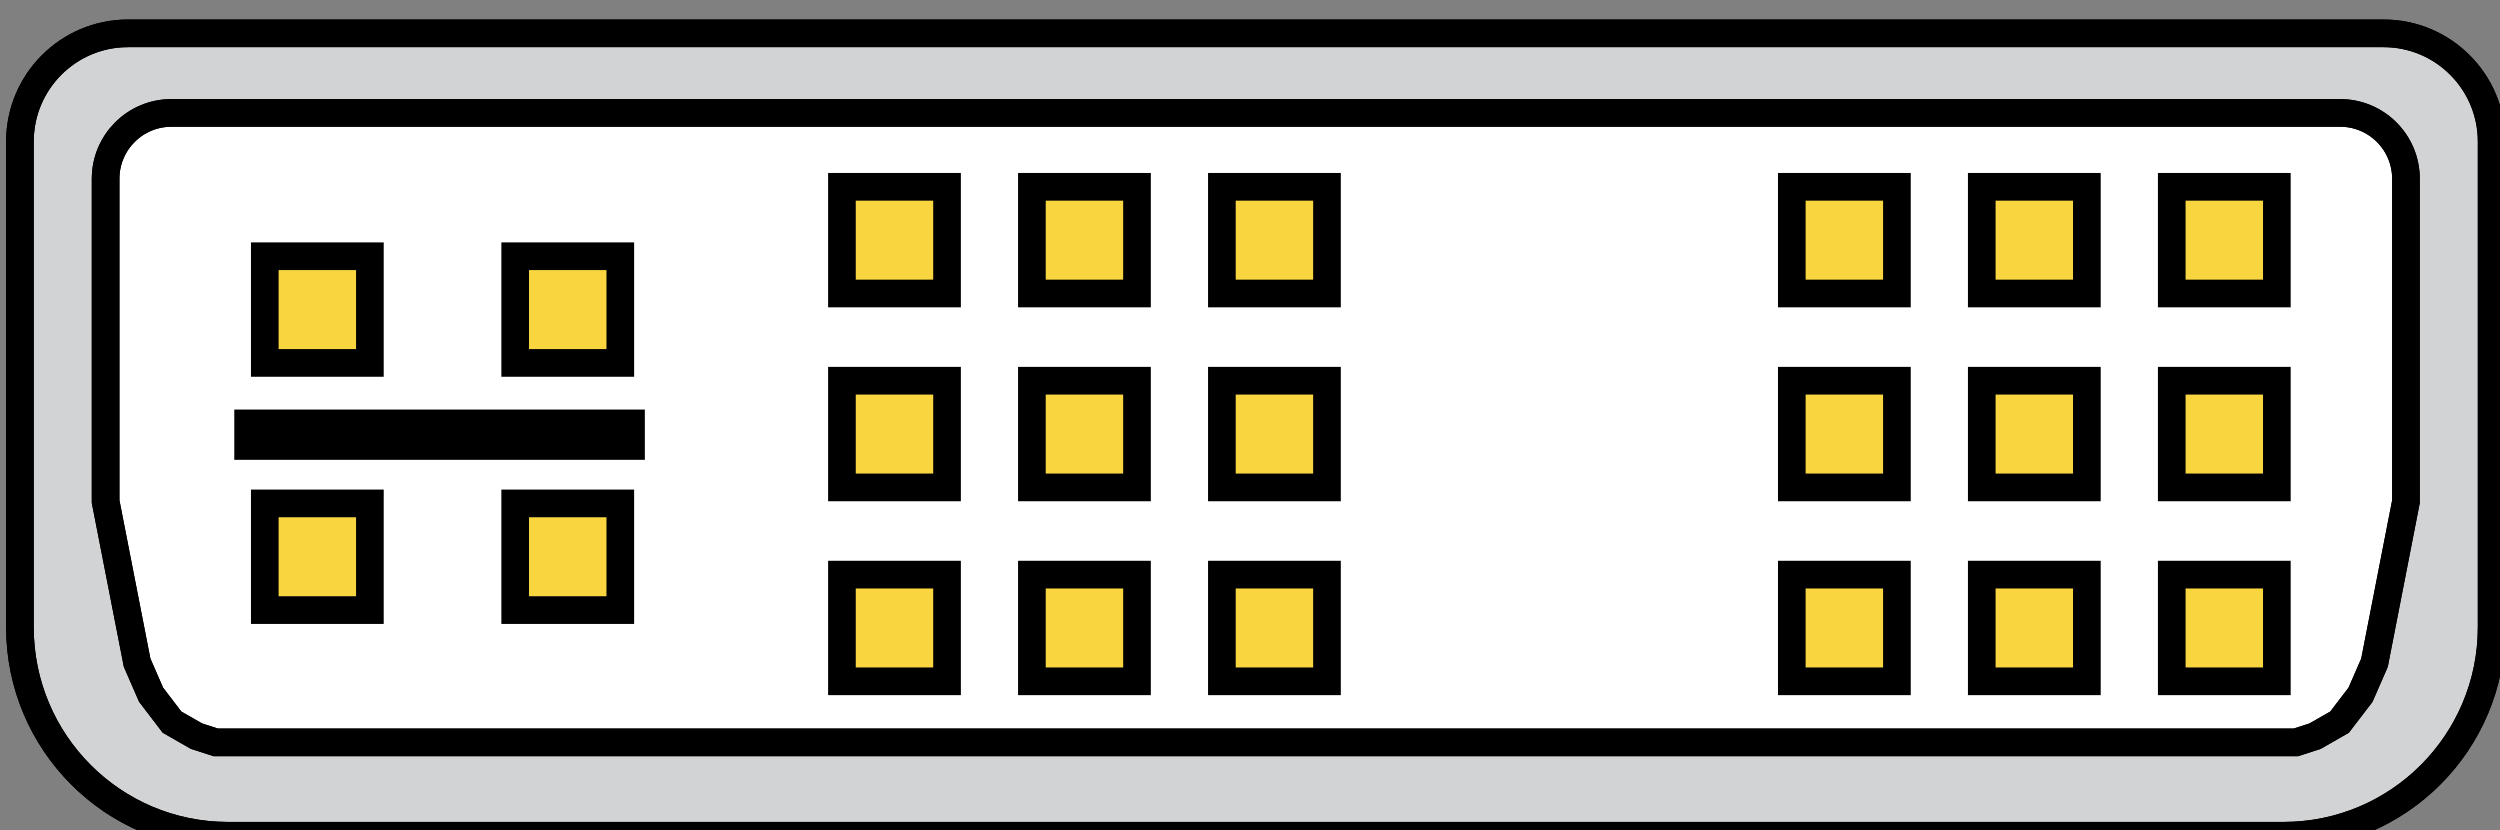 <?xml version="1.0" encoding="UTF-8" standalone="no"?>
<!-- Created with Inkscape (http://www.inkscape.org/) -->

<svg
   version="1.1"
   id="svg2"
   width="90.375"
   height="30.015"
   viewBox="0 0 90.375 30.015"
   xml:space="preserve"
   xmlns="http://www.w3.org/2000/svg"
   xmlns:svg="http://www.w3.org/2000/svg"
   xmlns:rdf="http://www.w3.org/1999/02/22-rdf-syntax-ns#"
   xmlns:cc="http://creativecommons.org/ns#"
   xmlns:dc="http://purl.org/dc/elements/1.1/"><rect x="0" y="0" width="90.375" height="30.015" fill="#808080" stroke="none"/><title
     id="title1">Open Connector Graphics</title><defs
     id="defs6"><linearGradient
       id="linearGradient5590"><stop
         id="stop5592"
         offset="0"
         style="stop-color:#a91616;stop-opacity:1;" /></linearGradient><linearGradient
       id="linearGradient5660"><stop
         id="stop5662"
         offset="0"
         style="stop-color:#000000;stop-opacity:1;" /></linearGradient><style
       type="text/css"
       id="style1">
	.st0{fill:none;stroke:#000000;stroke-width:7;stroke-miterlimit:10;}
	.st1{fill:none;stroke:#000000;stroke-width:3;stroke-miterlimit:10;}
	.st2{fill:none;stroke:#000000;stroke-width:4;stroke-miterlimit:10;}
</style></defs><g
     id="g2466"
     transform="matrix(1.333,0,0,-1.333,884.855,2822.317)"
     style="display:inline"><path
   d="m -601.88,2094.602 h -55.742 c -3.118,0 -5.645,2.531 -5.645,5.654 v 13.172 c 0,1.621 1.312,2.935 2.93,2.935 h 61.171 c 1.618,0 2.93,-1.314 2.93,-2.935 v -13.172 c 0,-3.123 -2.527,-5.654 -5.645,-5.654"
   style="fill:#d1d3d4;fill-opacity:1;fill-rule:nonzero;stroke:#000000;stroke-width:0.75;stroke-dasharray:none"
   id="path2496"
   clip-path="none" /><path
   d="m -601.88,2094.602 h -55.742 c -3.118,0 -5.645,2.531 -5.645,5.654 v 13.172 c 0,1.621 1.312,2.935 2.93,2.935 h 61.171 c 1.618,0 2.93,-1.314 2.93,-2.935 v -13.172 c 0,-3.123 -2.527,-5.654 -5.645,-5.654 z"
   style="fill:none;stroke:#000000;stroke-width:0.75;stroke-linecap:butt;stroke-linejoin:miter;stroke-miterlimit:10;stroke-dasharray:none;stroke-opacity:1"
   id="path2500"
   clip-path="none" /><path
   d="m -657.958,2097.135 -0.52,0.168 -0.664,0.38 -0.568,0.744 -0.379,0.87 -0.854,4.368 v 8.754 c 0,0.987 0.799,1.786 1.784,1.786 h 58.816 c 0.985,0 1.784,-0.8 1.784,-1.786 v -8.754 l -0.853,-4.368 -0.379,-0.87 -0.569,-0.744 -0.664,-0.38 -0.52,-0.168 z"
   style="fill:#ffffff;fill-opacity:1;fill-rule:nonzero;stroke:#000000;stroke-width:0.75;stroke-dasharray:none"
   id="path2504"
   clip-path="none" /><path
   d="m -657.958,2097.135 -0.52,0.168 -0.664,0.38 -0.568,0.744 -0.379,0.87 -0.854,4.368 v 8.754 c 0,0.987 0.799,1.786 1.784,1.786 h 58.816 c 0.985,0 1.784,-0.8 1.784,-1.786 v -8.754 l -0.853,-4.368 -0.379,-0.87 -0.569,-0.744 -0.664,-0.38 -0.52,-0.168 z"
   style="fill:none;stroke:#000000;stroke-width:0.75;stroke-linecap:butt;stroke-linejoin:miter;stroke-miterlimit:10;stroke-dasharray:none;stroke-opacity:1"
   id="path2508"
   clip-path="none" /><path
   d="m 1186.507,619.219 h -3.726 v 3.777 h 3.726 z"
   style="fill:#f9d640;fill-opacity:1;fill-rule:nonzero;stroke:#000000;stroke-width:0.98;stroke-linecap:butt;stroke-linejoin:miter;stroke-miterlimit:10;stroke-dasharray:none;stroke-opacity:1"
   id="path3622"
   clip-path="none"
   transform="matrix(0.765,0,0,0.766,-1545.802,1634.986)" /><path
   d="m 1174.924,616.761 h -3.726 v 3.777 h 3.726 z"
   style="fill:#f9d640;fill-opacity:1;fill-rule:nonzero;stroke:#000000;stroke-width:0.98;stroke-linecap:butt;stroke-linejoin:miter;stroke-miterlimit:10;stroke-dasharray:none;stroke-opacity:1"
   id="path3624"
   clip-path="none"
   transform="matrix(0.765,0,0,0.766,-1545.802,1634.986)" /><path
   d="m 1166.047,616.761 h -3.726 v 3.777 h 3.726 z"
   style="fill:#f9d640;fill-opacity:1;fill-rule:nonzero;stroke:#000000;stroke-width:0.98;stroke-linecap:butt;stroke-linejoin:miter;stroke-miterlimit:10;stroke-dasharray:none;stroke-opacity:1"
   id="path3626"
   clip-path="none"
   transform="matrix(0.765,0,0,0.766,-1545.802,1634.986)" /><path
   d="m 1174.924,608.01 h -3.726 v 3.777 h 3.726 z"
   style="fill:#f9d640;fill-opacity:1;fill-rule:nonzero;stroke:#000000;stroke-width:0.98;stroke-linecap:butt;stroke-linejoin:miter;stroke-miterlimit:10;stroke-dasharray:none;stroke-opacity:1"
   id="path3628"
   clip-path="none"
   transform="matrix(0.765,0,0,0.766,-1545.802,1634.986)" /><path
   d="m 1166.047,608.01 h -3.726 v 3.777 h 3.726 z"
   style="fill:#f9d640;fill-opacity:1;fill-rule:nonzero;stroke:#000000;stroke-width:0.98;stroke-linecap:butt;stroke-linejoin:miter;stroke-miterlimit:10;stroke-dasharray:none;stroke-opacity:1"
   id="path3630"
   clip-path="none"
   transform="matrix(0.765,0,0,0.766,-1545.802,1634.986)" /><path
   d="m 1175.304,613.82 h -13.574 v 0.8 h 13.574 z"
   style="fill:#f9d640;fill-opacity:1;fill-rule:nonzero;stroke:#000000;stroke-width:0.98;stroke-linecap:butt;stroke-linejoin:miter;stroke-miterlimit:10;stroke-dasharray:none;stroke-opacity:1"
   id="path3632"
   clip-path="none"
   transform="matrix(0.765,0,0,0.766,-1545.802,1634.986)" /><path
   d="m 1193.241,619.219 h -3.726 v 3.777 h 3.726 z"
   style="fill:#f9d640;fill-opacity:1;fill-rule:nonzero;stroke:#000000;stroke-width:0.98;stroke-linecap:butt;stroke-linejoin:miter;stroke-miterlimit:10;stroke-dasharray:none;stroke-opacity:1"
   id="path3634"
   clip-path="none"
   transform="matrix(0.765,0,0,0.766,-1545.802,1634.986)" /><path
   d="m 1199.976,619.219 h -3.726 v 3.777 h 3.726 z"
   style="fill:#f9d640;fill-opacity:1;fill-rule:nonzero;stroke:#000000;stroke-width:0.98;stroke-linecap:butt;stroke-linejoin:miter;stroke-miterlimit:10;stroke-dasharray:none;stroke-opacity:1"
   id="path3636"
   clip-path="none"
   transform="matrix(0.765,0,0,0.766,-1545.802,1634.986)" /><path
   d="m 1220.18,619.219 h -3.726 v 3.777 h 3.726 z"
   style="fill:#f9d640;fill-opacity:1;fill-rule:nonzero;stroke:#000000;stroke-width:0.98;stroke-linecap:butt;stroke-linejoin:miter;stroke-miterlimit:10;stroke-dasharray:none;stroke-opacity:1"
   id="path3638"
   clip-path="none"
   transform="matrix(0.765,0,0,0.766,-1545.802,1634.986)" /><path
   d="m 1226.914,619.219 h -3.726 v 3.777 h 3.726 z"
   style="fill:#f9d640;fill-opacity:1;fill-rule:nonzero;stroke:#000000;stroke-width:0.98;stroke-linecap:butt;stroke-linejoin:miter;stroke-miterlimit:10;stroke-dasharray:none;stroke-opacity:1"
   id="path3640"
   clip-path="none"
   transform="matrix(0.765,0,0,0.766,-1545.802,1634.986)" /><path
   d="m 1233.649,619.219 h -3.726 v 3.777 h 3.726 z"
   style="fill:#f9d640;fill-opacity:1;fill-rule:nonzero;stroke:#000000;stroke-width:0.98;stroke-linecap:butt;stroke-linejoin:miter;stroke-miterlimit:10;stroke-dasharray:none;stroke-opacity:1"
   id="path3642"
   clip-path="none"
   transform="matrix(0.765,0,0,0.766,-1545.802,1634.986)" /><path
   d="m 1186.507,612.354 h -3.726 v 3.777 h 3.726 z"
   style="fill:#f9d640;fill-opacity:1;fill-rule:nonzero;stroke:#000000;stroke-width:0.98;stroke-linecap:butt;stroke-linejoin:miter;stroke-miterlimit:10;stroke-dasharray:none;stroke-opacity:1"
   id="path3644"
   clip-path="none"
   transform="matrix(0.765,0,0,0.766,-1545.802,1634.986)" /><path
   d="m 1193.241,612.354 h -3.726 v 3.777 h 3.726 z"
   style="fill:#f9d640;fill-opacity:1;fill-rule:nonzero;stroke:#000000;stroke-width:0.98;stroke-linecap:butt;stroke-linejoin:miter;stroke-miterlimit:10;stroke-dasharray:none;stroke-opacity:1"
   id="path3646"
   clip-path="none"
   transform="matrix(0.765,0,0,0.766,-1545.802,1634.986)" /><path
   d="m 1199.976,612.354 h -3.726 v 3.777 h 3.726 z"
   style="fill:#f9d640;fill-opacity:1;fill-rule:nonzero;stroke:#000000;stroke-width:0.98;stroke-linecap:butt;stroke-linejoin:miter;stroke-miterlimit:10;stroke-dasharray:none;stroke-opacity:1"
   id="path3648"
   clip-path="none"
   transform="matrix(0.765,0,0,0.766,-1545.802,1634.986)" /><path
   d="m 1220.18,612.354 h -3.726 v 3.777 h 3.726 z"
   style="fill:#f9d640;fill-opacity:1;fill-rule:nonzero;stroke:#000000;stroke-width:0.98;stroke-linecap:butt;stroke-linejoin:miter;stroke-miterlimit:10;stroke-dasharray:none;stroke-opacity:1"
   id="path3650"
   clip-path="none"
   transform="matrix(0.765,0,0,0.766,-1545.802,1634.986)" /><path
   d="m 1226.914,612.354 h -3.726 v 3.777 h 3.726 z"
   style="fill:#f9d640;fill-opacity:1;fill-rule:nonzero;stroke:#000000;stroke-width:0.98;stroke-linecap:butt;stroke-linejoin:miter;stroke-miterlimit:10;stroke-dasharray:none;stroke-opacity:1"
   id="path3652"
   clip-path="none"
   transform="matrix(0.765,0,0,0.766,-1545.802,1634.986)" /><path
   d="m 1233.649,612.354 h -3.726 v 3.777 h 3.726 z"
   style="fill:#f9d640;fill-opacity:1;fill-rule:nonzero;stroke:#000000;stroke-width:0.98;stroke-linecap:butt;stroke-linejoin:miter;stroke-miterlimit:10;stroke-dasharray:none;stroke-opacity:1"
   id="path3654"
   clip-path="none"
   transform="matrix(0.765,0,0,0.766,-1545.802,1634.986)" /><path
   d="m 1186.507,605.489 h -3.726 v 3.777 h 3.726 z"
   style="fill:#f9d640;fill-opacity:1;fill-rule:nonzero;stroke:#000000;stroke-width:0.98;stroke-linecap:butt;stroke-linejoin:miter;stroke-miterlimit:10;stroke-dasharray:none;stroke-opacity:1"
   id="path3656"
   clip-path="none"
   transform="matrix(0.765,0,0,0.766,-1545.802,1634.986)" /><path
   d="m 1193.241,605.489 h -3.726 v 3.777 h 3.726 z"
   style="fill:#f9d640;fill-opacity:1;fill-rule:nonzero;stroke:#000000;stroke-width:0.98;stroke-linecap:butt;stroke-linejoin:miter;stroke-miterlimit:10;stroke-dasharray:none;stroke-opacity:1"
   id="path3658"
   clip-path="none"
   transform="matrix(0.765,0,0,0.766,-1545.802,1634.986)" /><path
   d="m 1199.976,605.489 h -3.726 v 3.777 h 3.726 z"
   style="fill:#f9d640;fill-opacity:1;fill-rule:nonzero;stroke:#000000;stroke-width:0.98;stroke-linecap:butt;stroke-linejoin:miter;stroke-miterlimit:10;stroke-dasharray:none;stroke-opacity:1"
   id="path3660"
   clip-path="none"
   transform="matrix(0.765,0,0,0.766,-1545.802,1634.986)" /><path
   d="m 1220.18,605.489 h -3.726 v 3.777 h 3.726 z"
   style="fill:#f9d640;fill-opacity:1;fill-rule:nonzero;stroke:#000000;stroke-width:0.98;stroke-linecap:butt;stroke-linejoin:miter;stroke-miterlimit:10;stroke-dasharray:none;stroke-opacity:1"
   id="path3662"
   clip-path="none"
   transform="matrix(0.765,0,0,0.766,-1545.802,1634.986)" /><path
   d="m 1226.914,605.489 h -3.726 v 3.777 h 3.726 z"
   style="fill:#f9d640;fill-opacity:1;fill-rule:nonzero;stroke:#000000;stroke-width:0.98;stroke-linecap:butt;stroke-linejoin:miter;stroke-miterlimit:10;stroke-dasharray:none;stroke-opacity:1"
   id="path3664"
   clip-path="none"
   transform="matrix(0.765,0,0,0.766,-1545.802,1634.986)" /><path
   d="m 1233.649,605.489 h -3.726 v 3.777 h 3.726 z"
   style="fill:#f9d640;fill-opacity:1;fill-rule:nonzero;stroke:#000000;stroke-width:0.98;stroke-linecap:butt;stroke-linejoin:miter;stroke-miterlimit:10;stroke-dasharray:none;stroke-opacity:1"
   id="path3666"
   clip-path="none"
   transform="matrix(0.765,0,0,0.766,-1545.802,1634.986)" />








<style
   type="text/css"
   id="style1-5">
	.st0{fill:none;stroke:#000;stroke-width:2;}
	.st1{fill:#fff;stroke:#000;stroke-width:2;stroke-linejoin:round;}
	.st2{font-family:Liberation Sans,Arial;}
	.st3{font-size:17px;}
</style>










<!-- Outer cylindrical part --><!-- Inner optical port --><!-- Optical emitter (glowing red light) --><!-- Connector back end --><!-- Detail lines for depth --><!-- Device Panel --><!-- TOSLINK Port Cutout --><!-- Inner Optical Port --><!-- Optical Emitter (glowing red light) --><!-- Protective Cover --><!-- Detail Lines for Depth --></g></svg>
